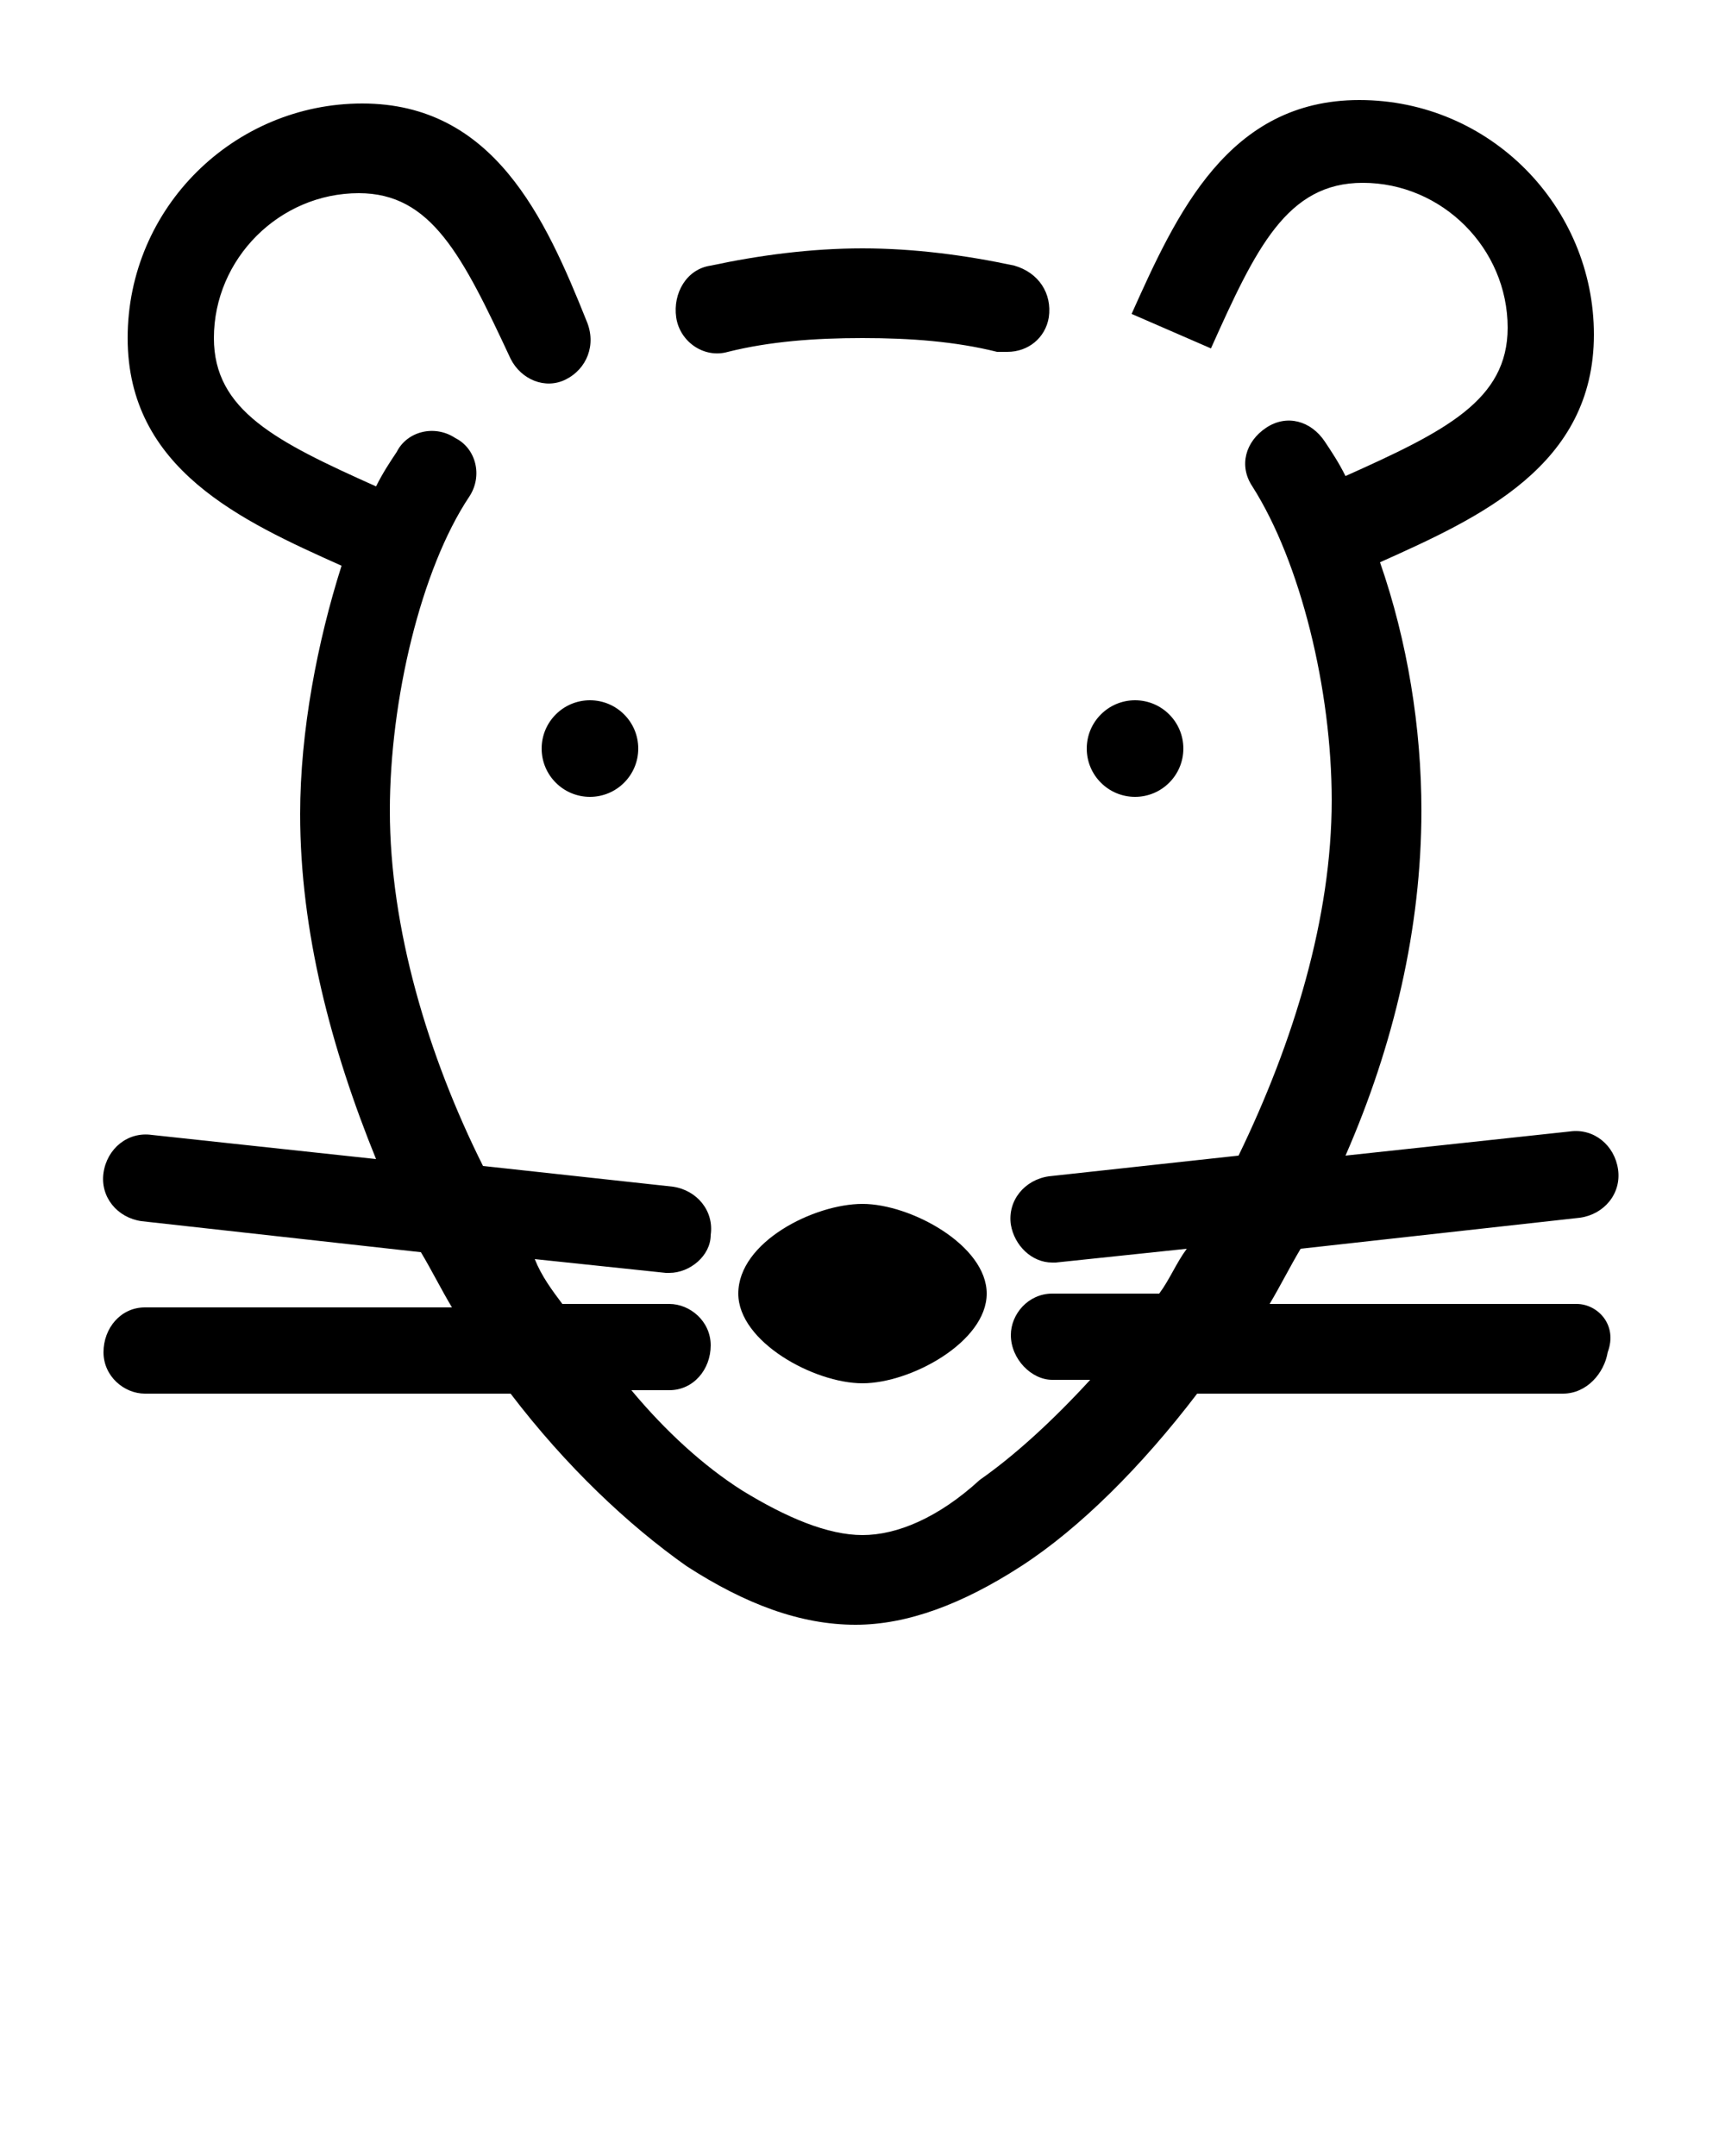 <?xml version="1.0" encoding="UTF-8" standalone="no"?>
<svg
   xmlns:dc="http://purl.org/dc/elements/1.1/"
   xmlns:cc="http://creativecommons.org/ns#"
   xmlns:rdf="http://www.w3.org/1999/02/22-rdf-syntax-ns#"
   xmlns:svg="http://www.w3.org/2000/svg"
   xmlns="http://www.w3.org/2000/svg"
   xmlns:sodipodi="http://sodipodi.sourceforge.net/DTD/sodipodi-0.dtd"
   xmlns:inkscape="http://www.inkscape.org/namespaces/inkscape"
   version="1.1"
   x="0px"
   y="0px"
   viewBox="0 0 50 62.5"
   enable-background="new 0 0 50 50"
   xml:space="preserve"
   id="svg18"
   sodipodi:docname="noun_Mouse_549960.svg"
   inkscape:version="0.92.3 (2405546, 2018-03-11)"><defs
     id="defs22" /><sodipodi:namedview
     pagecolor="#ffffff"
     bordercolor="#666666"
     borderopacity="1"
     objecttolerance="10"
     gridtolerance="10"
     guidetolerance="10"
     inkscape:pageopacity="0"
     inkscape:pageshadow="2"
     inkscape:window-width="932"
     inkscape:window-height="480"
     id="namedview20"
     showgrid="false"
     inkscape:zoom="3.776"
     inkscape:cx="27.001898"
     inkscape:cy="36.673952"
     inkscape:window-x="2306"
     inkscape:window-y="330"
     inkscape:window-maximized="0"
     inkscape:current-layer="svg18" /><g
     id="g12"><circle
       cx="17.1"
       cy="21.7"
       r="1.4"
       id="circle2" /><path
       d="M21.4,37.5c0,1.4,2.2,2.6,3.6,2.6s3.6-1.2,3.6-2.6c0-1.4-2.2-2.6-3.6-2.6S21.4,36,21.4,37.5z"
       id="path4" /><circle
       cx="32.9"
       cy="21.7"
       r="1.4"
       id="circle6" /><path
       d="M21.1,10.2c1.2-0.3,2.5-0.4,3.9-0.4c1.4,0,2.7,0.1,3.9,0.4c0.1,0,0.2,0,0.3,0c0.6,0,1.1-0.4,1.2-1   c0.1-0.7-0.3-1.3-1-1.5c-1.4-0.3-2.9-0.5-4.4-0.5c0,0,0,0,0,0c0,0,0,0,0,0c-1.5,0-3,0.2-4.4,0.5c-0.7,0.1-1.1,0.8-1,1.5   C19.7,9.9,20.4,10.4,21.1,10.2z"
       id="path8" /><path
       d="M45.7,37.8l-8.9,0c0.3-0.5,0.6-1.1,0.9-1.6l8.1-0.9c0.7-0.1,1.2-0.7,1.1-1.4c-0.1-0.7-0.7-1.2-1.4-1.1   L39,33.5c1.4-3.2,2.2-6.6,2.2-10c0-2.4-0.4-4.9-1.2-7.2c2.9-1.3,6.2-2.8,6.2-6.6c0-3.7-3-6.8-6.8-6.8c-3.8,0-5.3,3.3-6.6,6.2l2.3,1   c1.3-2.9,2.2-4.8,4.4-4.8c2.3,0,4.2,1.9,4.2,4.2c0,2.1-1.8,3-4.7,4.3c-0.2-0.4-0.4-0.7-0.6-1c-0.4-0.6-1.1-0.8-1.7-0.4   c-0.6,0.4-0.8,1.1-0.4,1.7c1.4,2.2,2.3,5.9,2.3,9.1c0,3.4-1.1,7-2.7,10.3l-5.5,0.6c-0.7,0.1-1.2,0.7-1.1,1.4   c0.1,0.6,0.6,1.1,1.2,1.1c0,0,0.1,0,0.1,0l3.8-0.4c-0.3,0.4-0.5,0.9-0.8,1.3l-3.1,0c0,0,0,0,0,0c-0.7,0-1.2,0.6-1.2,1.2   c0,0.7,0.6,1.3,1.2,1.3l1.1,0c-1.1,1.2-2.2,2.2-3.2,2.9C27.2,44,26,44.5,25,44.5c-1,0-2.2-0.5-3.5-1.3c-1.1-0.7-2.2-1.7-3.2-2.9   l1.1,0c0.7,0,1.2-0.6,1.2-1.3c0-0.7-0.6-1.2-1.2-1.2c0,0,0,0,0,0l-3.1,0c-0.3-0.4-0.6-0.8-0.8-1.3l3.8,0.4c0,0,0.1,0,0.1,0   c0.6,0,1.2-0.5,1.2-1.1c0.1-0.7-0.4-1.3-1.1-1.4l-5.5-0.6c-1.6-3.2-2.7-6.9-2.7-10.3c0-3.2,0.9-7,2.3-9.1c0.4-0.6,0.2-1.4-0.4-1.7   c-0.6-0.4-1.4-0.2-1.7,0.4c-0.2,0.3-0.4,0.6-0.6,1C8,12.8,6.2,11.9,6.2,9.8c0-2.3,1.9-4.2,4.2-4.2c2.1,0,3,1.8,4.4,4.8l0,0   c0.3,0.6,1,0.9,1.6,0.6c0.6-0.3,0.9-1,0.6-1.7C15.8,6.3,14.3,3,10.5,3c-3.7,0-6.8,3-6.8,6.8c0,3.8,3.3,5.3,6.2,6.6   c-0.7,2.2-1.2,4.8-1.2,7.2c0,3.4,0.9,6.8,2.2,10l-6.5-0.7c-0.7-0.1-1.3,0.4-1.4,1.1c-0.1,0.7,0.4,1.3,1.1,1.4l8.1,0.9   c0.3,0.5,0.6,1.1,0.9,1.6l-8.9,0c-0.7,0-1.2,0.6-1.2,1.3c0,0.7,0.6,1.2,1.2,1.2c0,0,0,0,0,0l10.6,0c1.6,2.1,3.4,3.8,5.1,5   c1.7,1.1,3.3,1.7,4.9,1.7c0,0,0,0,0,0c0,0,0,0,0,0c0,0,0,0,0,0c1.5,0,3.1-0.6,4.8-1.7c1.7-1.1,3.5-2.9,5.1-5l10.6,0c0,0,0,0,0,0   c0.7,0,1.2-0.6,1.3-1.2C46.9,38.4,46.3,37.8,45.7,37.8z"
       id="path10" /></g></svg>